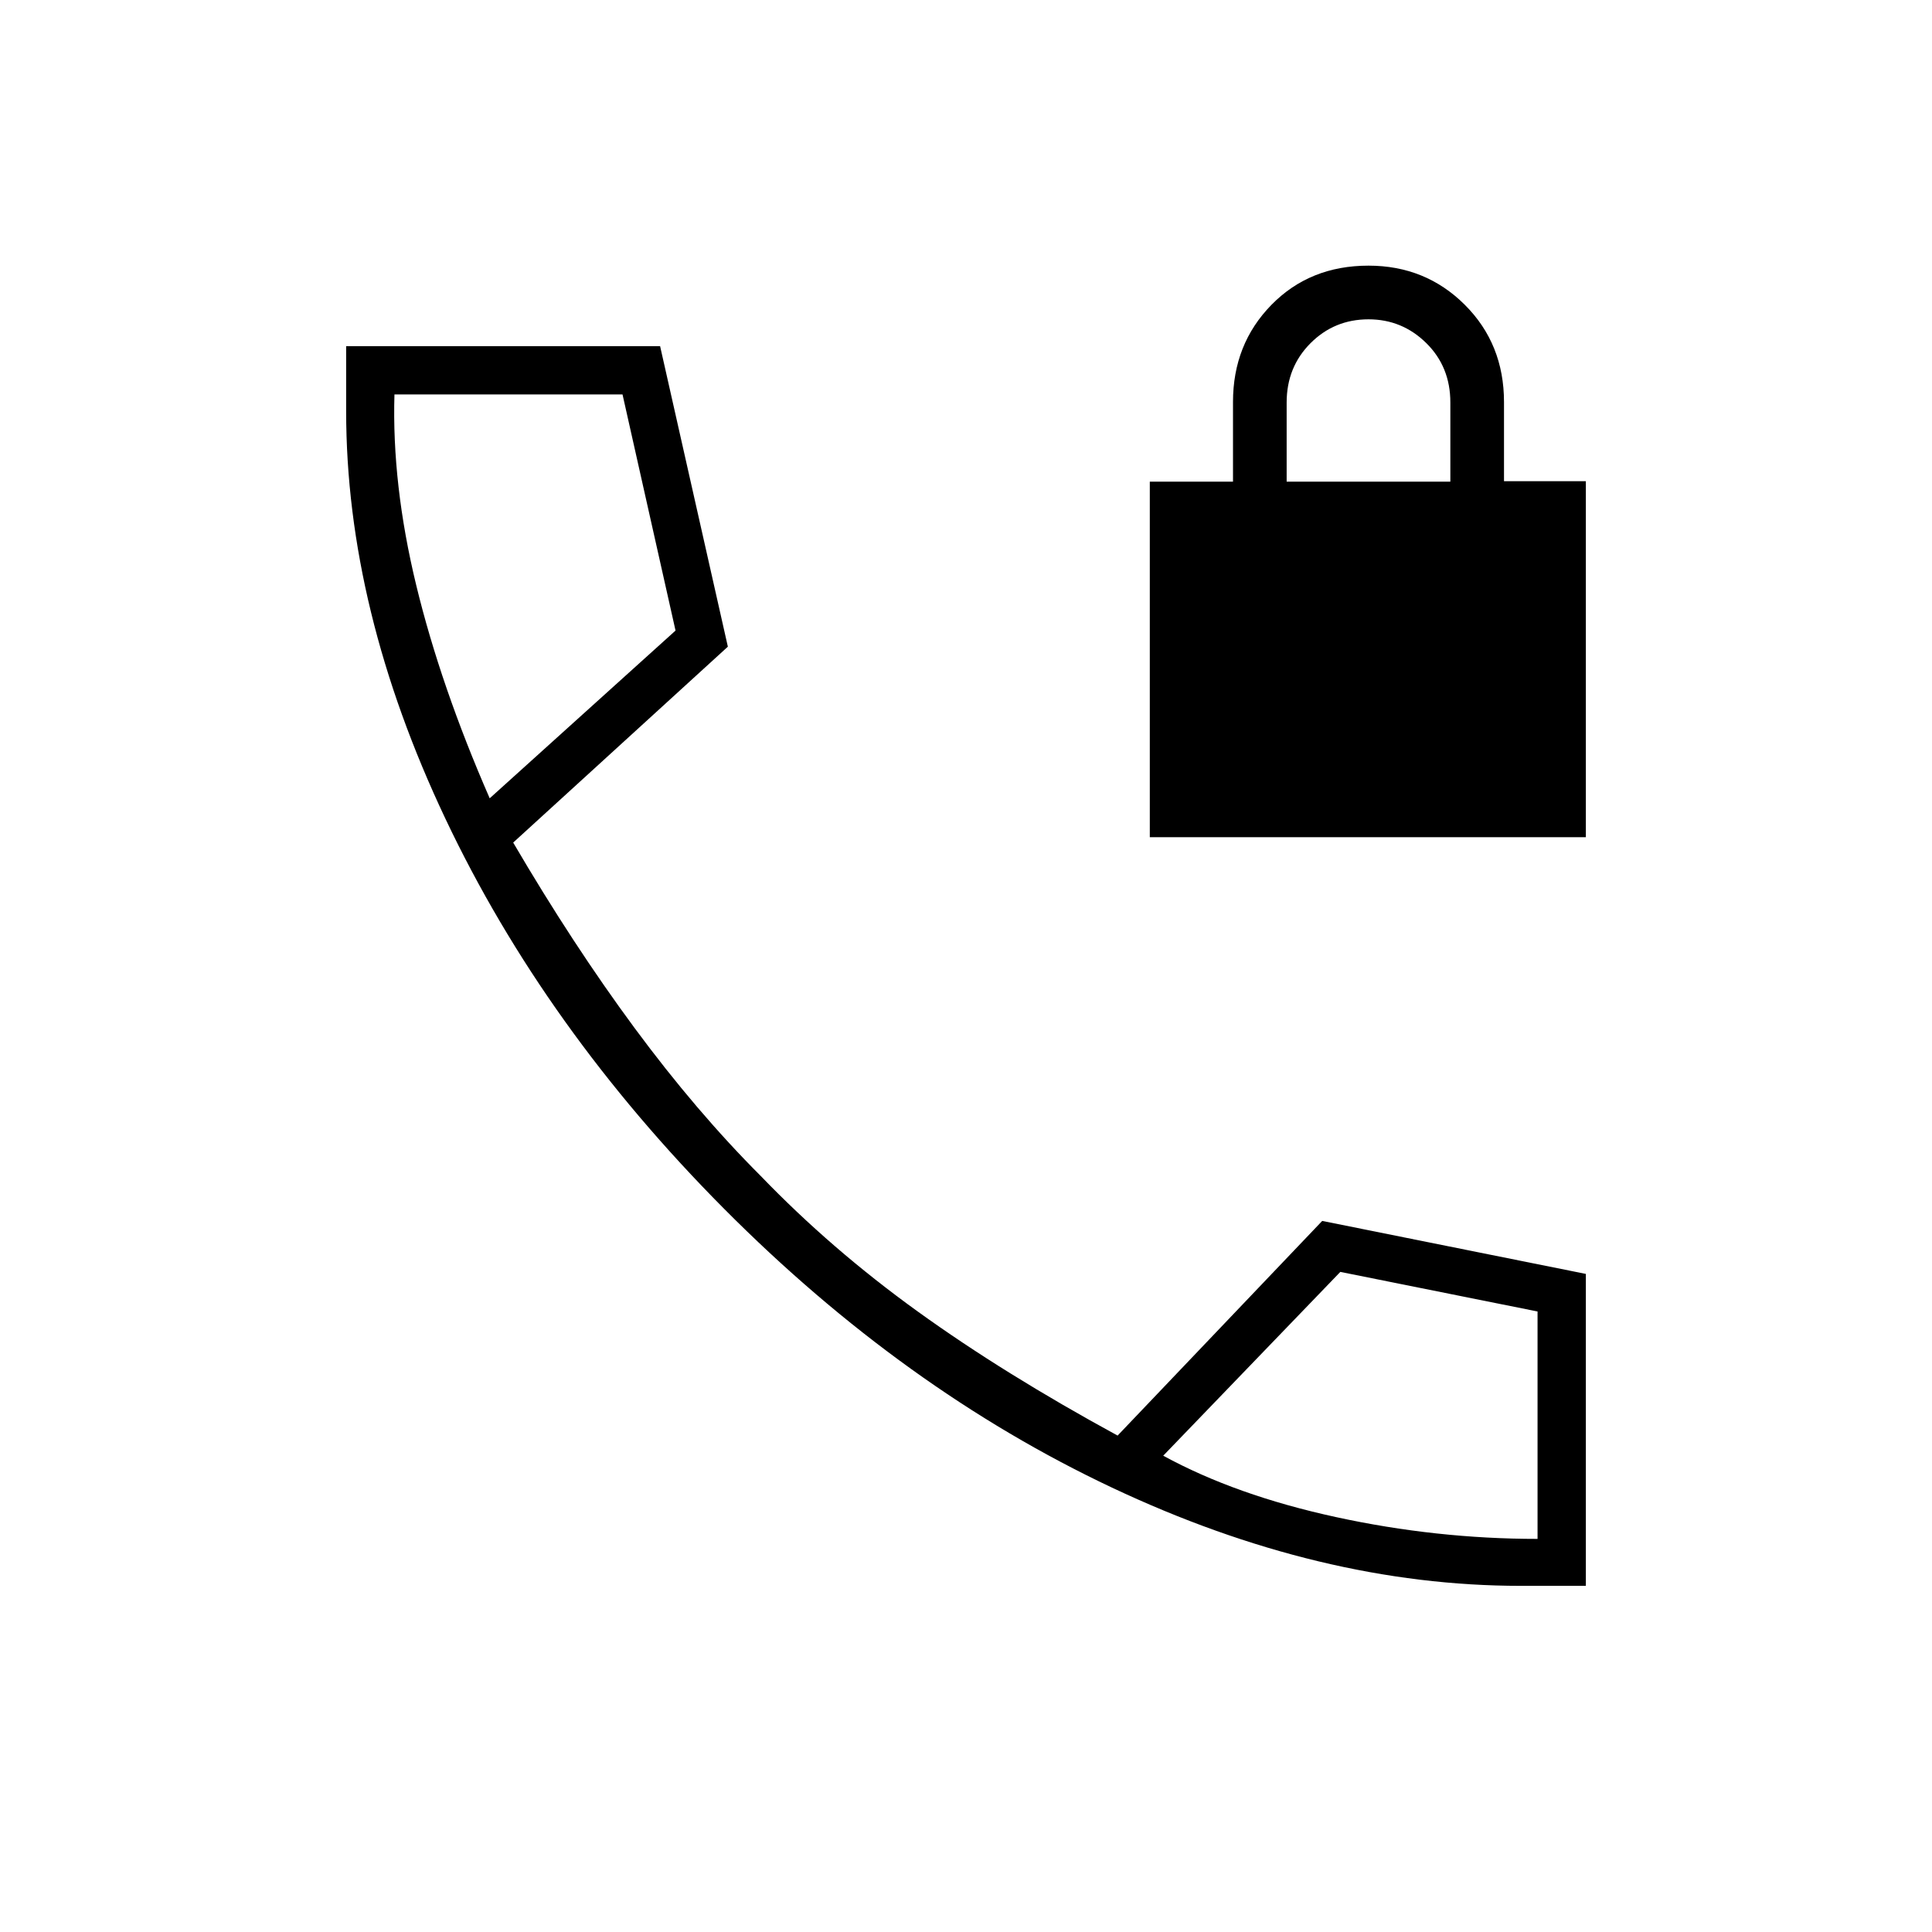 <svg xmlns="http://www.w3.org/2000/svg" height="40" viewBox="0 -960 960 960" width="40"><path d="M571.33-544v-176.67h41.34v-39.63q0-28.7 19.08-48.2Q650.84-828 680-828q28.33 0 47.83 19.43 19.5 19.44 19.5 48.35v39.33H788V-544H571.33Zm68-176.67h81.34V-760q0-17.75-11.98-29.54-11.97-11.79-28.69-11.79-17 0-28.83 11.88-11.84 11.88-11.84 29.45v39.33ZM755.67-172Q656-172 552.5-220.83 449-269.67 359.83-359.33 270.67-449 221.33-553.17 172-657.33 172-755.67V-788h156l33.67 149.33L255-541.33q29.67 50.66 60.33 92.16 30.67 41.5 62.67 73.5 35 36.34 78 67.34t99.33 61.66L657-353.33 788-327v155h-32.33ZM243.33-563.33l92.34-83.34L309.33-764H196q-1.33 44.67 10.83 94.83Q219-619 243.33-563.33ZM578-236.67q36 19.67 85.83 30.5 49.84 10.84 100.17 10.84v-113L666-328l-88 91.33ZM243.33-563.33ZM578-236.67Z"/></svg>